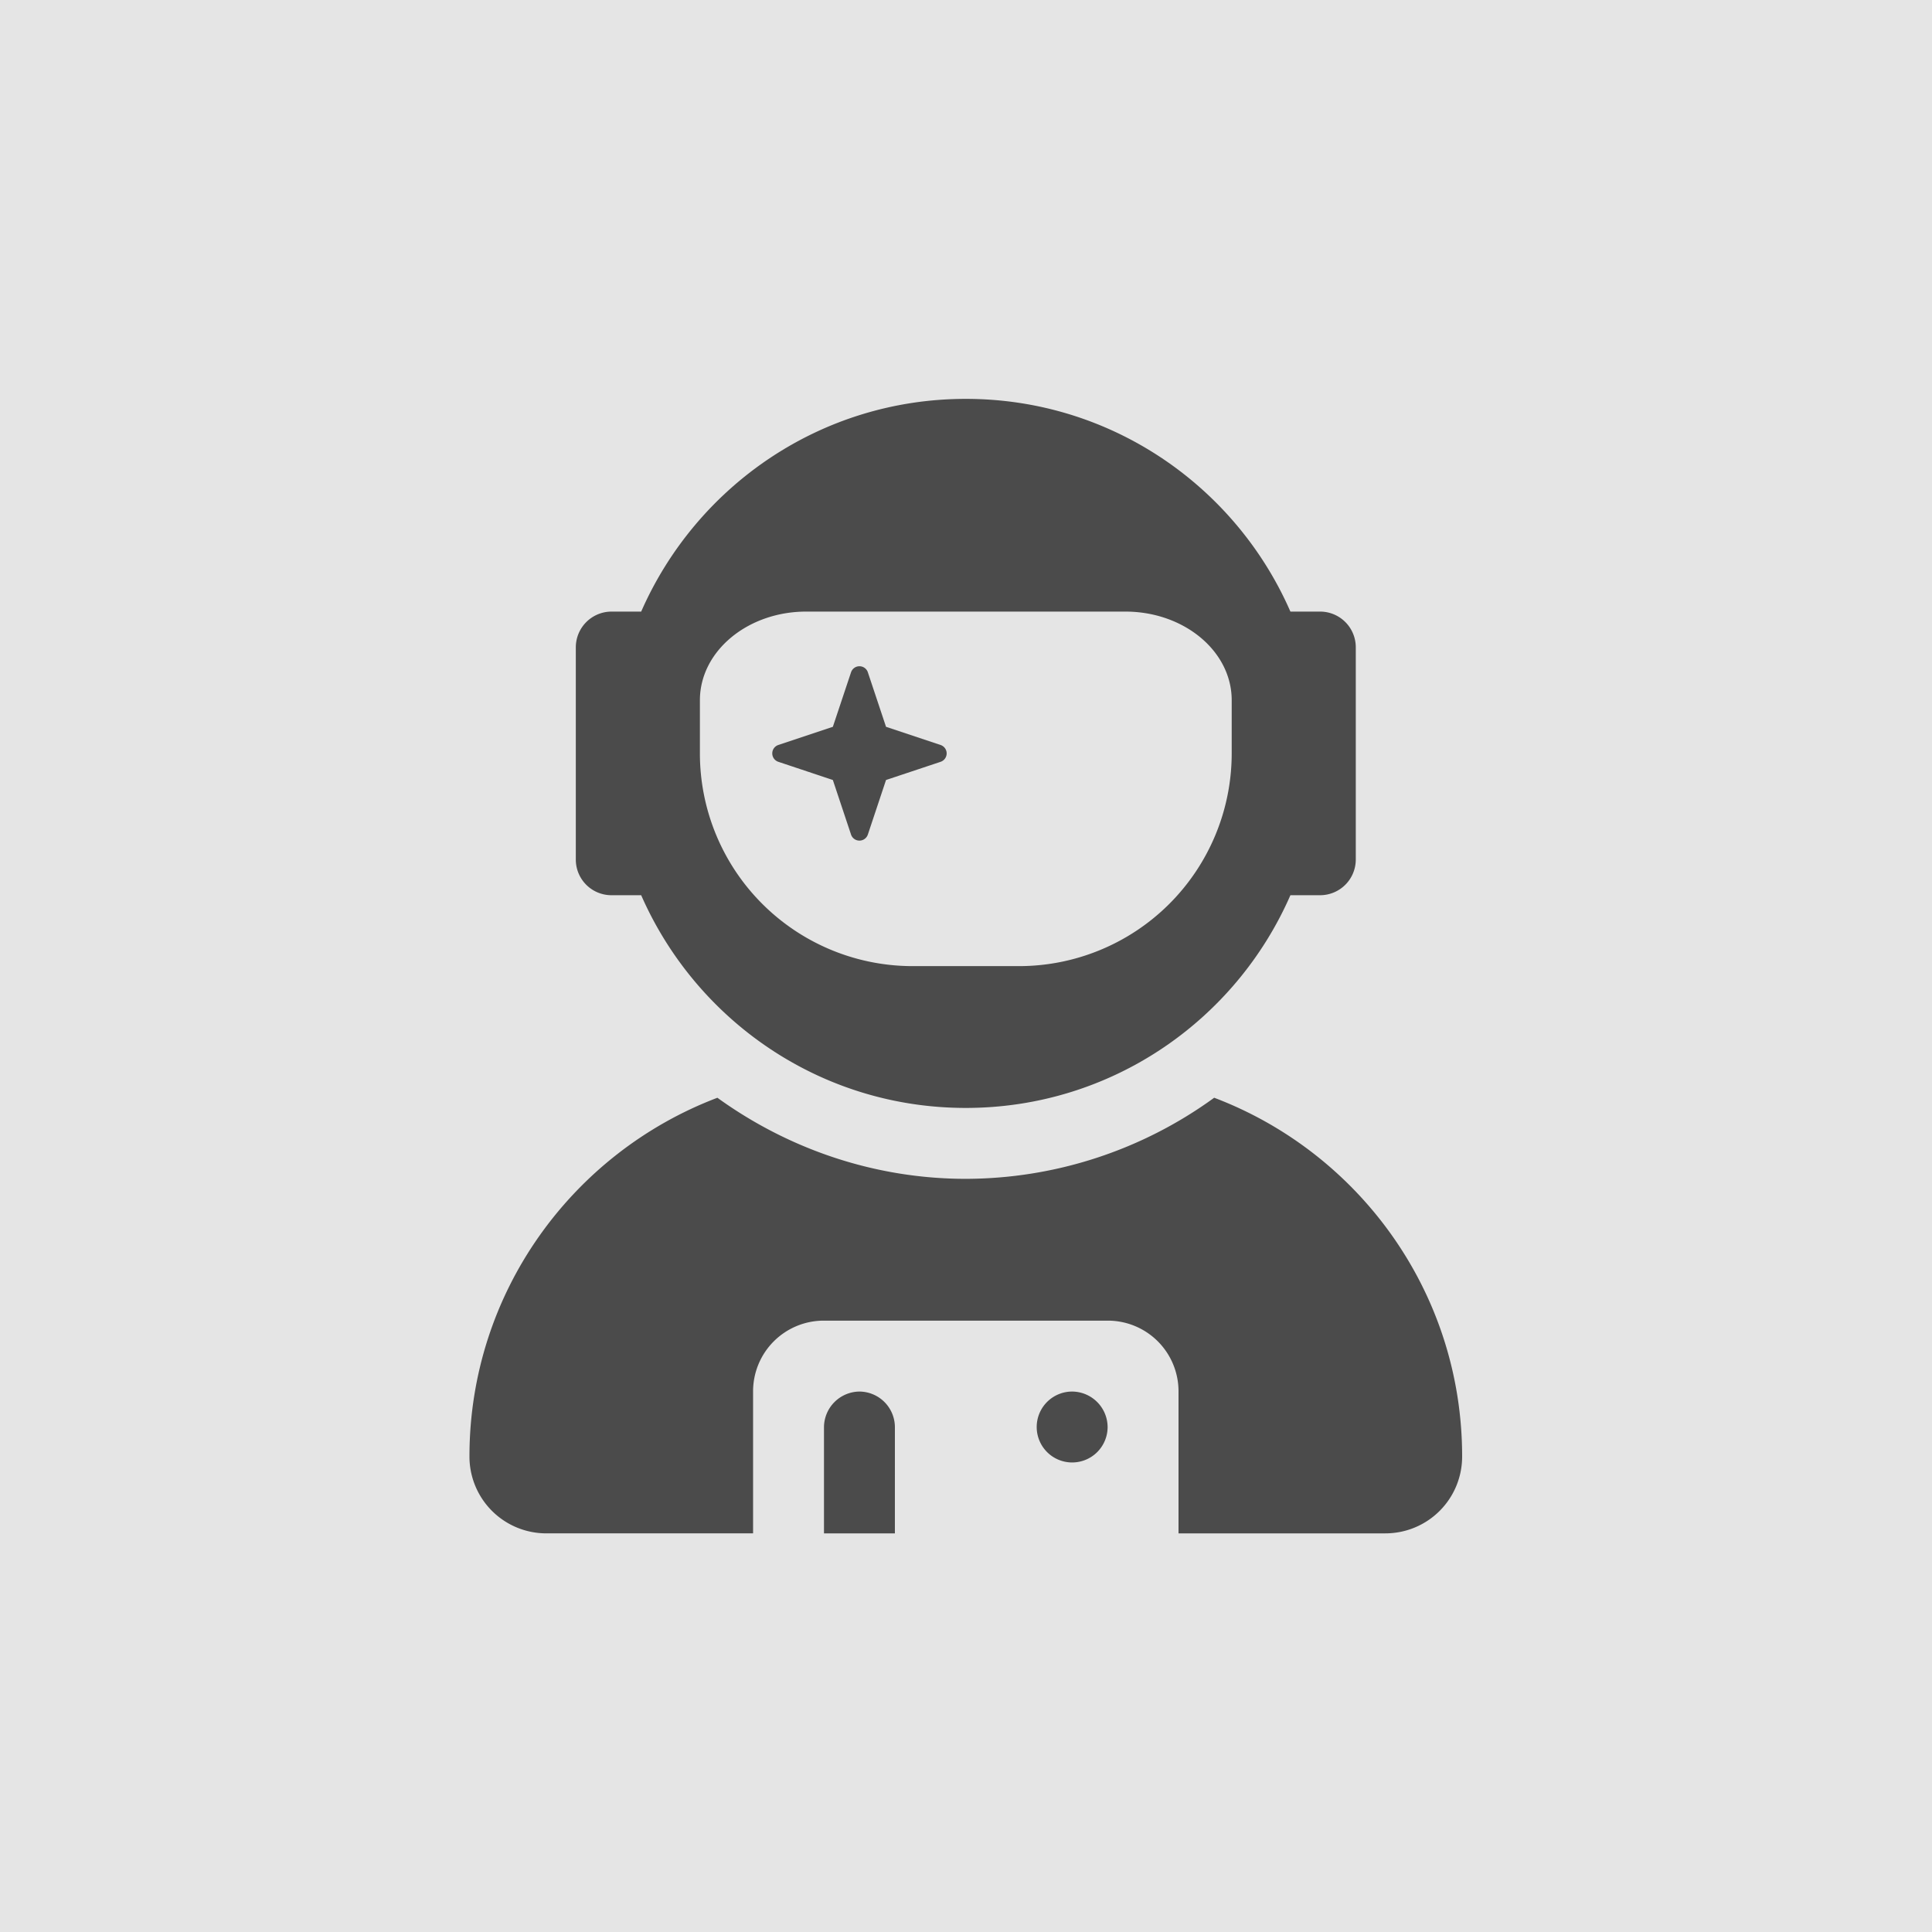 <svg xmlns="http://www.w3.org/2000/svg" width="1177" height="1177" viewBox="0 0 1177 1177">
  <g id="Group_94" data-name="Group 94" transform="translate(-129 2347)">
    <rect id="Rectangle_168" data-name="Rectangle 168" width="1177" height="1177" transform="translate(129 -2347)" fill="#e5e5e5"/>
    <path id="user-astronaut-solid" d="M237.582,604.753a21.839,21.839,0,0,0-21.6,21.6v64.795h43.2V626.351A21.75,21.75,0,0,0,237.582,604.753Zm129.59,0a21.6,21.6,0,1,0,21.6,21.6A21.75,21.75,0,0,0,367.171,604.753ZM221.383,232.182l11.076,33.234a5.4,5.4,0,0,0,10.246,0l11.076-33.234,33.234-11.073a5.4,5.4,0,0,0,0-10.251L253.78,199.784l-11.069-33.207a5.4,5.4,0,0,0-10.246,0l-11.083,33.207-33.207,11.069a5.4,5.4,0,0,0,0,10.251ZM453.7,425.757a258.094,258.094,0,0,1-151.323,49.406c-55.481,0-108.032-18.129-151.323-49.393C62.838,459.234,0,544.413,0,644.3a46.785,46.785,0,0,0,46.787,46.841h126V604.753a43.064,43.064,0,0,1,43.2-43.2H388.77a43.064,43.064,0,0,1,43.2,43.2v86.393h126A46.768,46.768,0,0,0,604.753,644.3C604.753,544.413,541.983,459.234,453.7,425.757ZM86.393,302.376h18.224c33.477,76.269,109.206,129.59,197.76,129.59s164.417-53.321,197.76-129.59H518.36a21.75,21.75,0,0,0,21.6-21.6V151.188a21.75,21.75,0,0,0-21.6-21.6H500.136C466.794,53.321,390.93,0,302.376,0S138.094,53.321,104.617,129.59H86.393a21.794,21.794,0,0,0-21.6,21.6v129.59A21.706,21.706,0,0,0,86.393,302.376Zm54-118.791c0-29.833,29.023-54,64.795-54H399.569c35.772,0,64.8,24.136,64.8,54v32.4a129.623,129.623,0,0,1-129.59,129.59H269.979a129.623,129.623,0,0,1-129.59-129.59Z" transform="translate(415 -2104)" fill="#4b4b4b"/>
  </g>
</svg>
